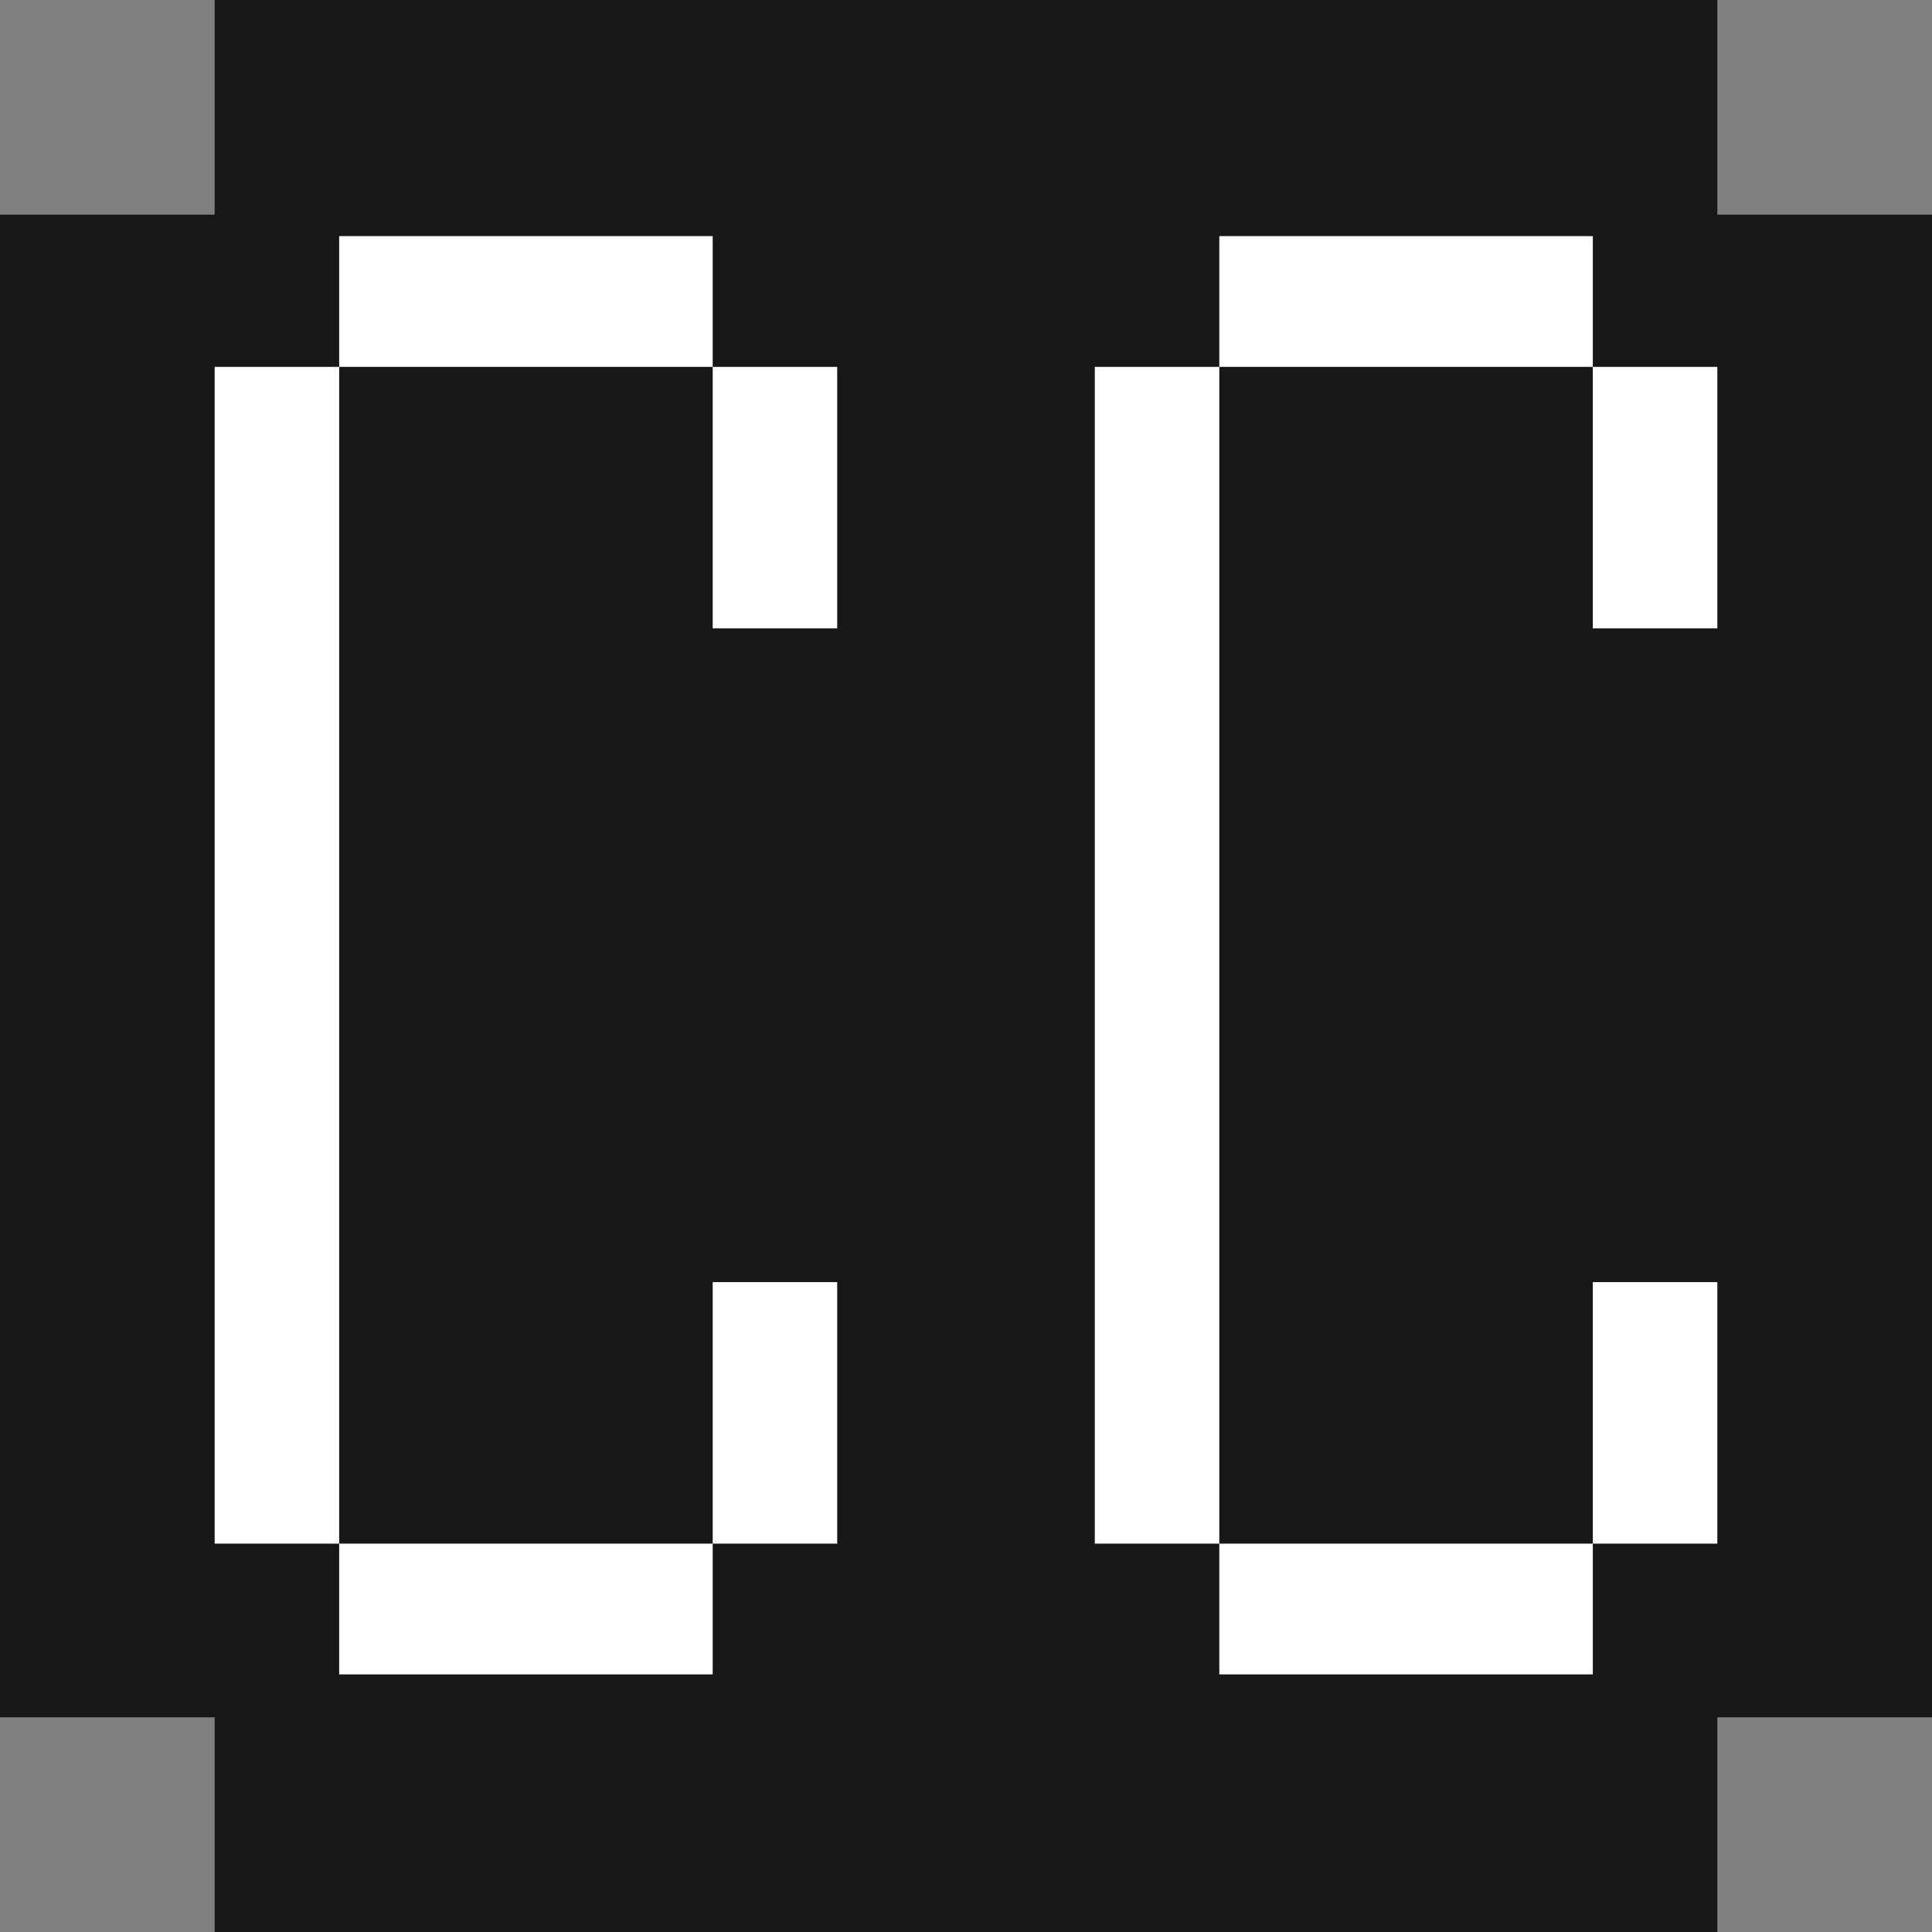 <svg xmlns="http://www.w3.org/2000/svg" version="1.1" xmlns:xlink="http://www.w3.org/1999/xlink" width="90" height="90"><rect width="100%" height="100%" fill="#808080" stroke="none"/><svg width="90" height="90" viewBox="0 0 90 90" fill="none" xmlns="http://www.w3.org/2000/svg">
<rect x="10" width="70" height="90" fill="#171717"></rect>
<rect y="10" width="90" height="70" fill="#171717"></rect>
<path d="M56.8 78C56.8 78 56.8 77.695 56.8 77.086V74.954V72.835V71.909H57.67H59.7H61.718H62.6C62.6 71.909 62.6 72.218 62.6 72.835V71.909H63.47H65.5H67.518H68.4C68.4 71.909 68.4 72.218 68.4 72.835V71.909H69.27H71.3H73.318H74.2C74.2 71.909 74.2 72.218 74.2 72.835V74.954V77.086V78C74.2 78 73.906 78 73.318 78H71.3H69.27H68.4C68.4 78 68.4 77.695 68.4 77.086V78C68.4 78 68.106 78 67.518 78H65.5H63.47H62.6C62.6 78 62.6 77.695 62.6 77.086V78C62.6 78 62.306 78 61.718 78H59.7H57.67H56.8ZM51 71.909C51 71.909 51 71.605 51 70.996V68.864V66.745V65.818C51 65.818 51 65.514 51 64.904V62.773V60.654V59.727C51 59.727 51 59.423 51 58.814V56.682V54.563V53.636C51 53.636 51 53.332 51 52.723V50.591V48.472V47.545C51 47.545 51 47.241 51 46.632V44.5V42.381V41.455C51 41.455 51 41.15 51 40.541V38.409V36.29V35.364C51 35.364 51 35.059 51 34.45V32.318V30.199V29.273C51 29.273 51 28.968 51 28.359V26.227V24.108V23.182C51 23.182 51 22.877 51 22.268V20.136V18.017V17.091H51.87H53.9H55.918H56.8C56.8 17.091 56.8 17.4 56.8 18.017V20.136V22.268V23.182C56.8 23.182 56.506 23.182 55.918 23.182H56.8C56.8 23.182 56.8 23.491 56.8 24.108V26.227V28.359V29.273C56.8 29.273 56.506 29.273 55.918 29.273H56.8C56.8 29.273 56.8 29.581 56.8 30.199V32.318V34.45V35.364C56.8 35.364 56.506 35.364 55.918 35.364H56.8C56.8 35.364 56.8 35.672 56.8 36.29V38.409V40.541V41.455C56.8 41.455 56.506 41.455 55.918 41.455H56.8C56.8 41.455 56.8 41.763 56.8 42.381V44.5V46.632V47.545C56.8 47.545 56.506 47.545 55.918 47.545H56.8C56.8 47.545 56.8 47.854 56.8 48.472V50.591V52.723V53.636C56.8 53.636 56.506 53.636 55.918 53.636H56.8C56.8 53.636 56.8 53.945 56.8 54.563V56.682V58.814V59.727C56.8 59.727 56.506 59.727 55.918 59.727H56.8C56.8 59.727 56.8 60.036 56.8 60.654V62.773V64.904V65.818C56.8 65.818 56.506 65.818 55.918 65.818H56.8C56.8 65.818 56.8 66.127 56.8 66.745V68.864V70.996V71.909C56.8 71.909 56.506 71.909 55.918 71.909H53.9H51.87H51ZM74.2 71.909C74.2 71.909 74.2 71.605 74.2 70.996V68.864V66.745V65.818C74.2 65.818 74.2 65.514 74.2 64.904V62.773V60.654V59.727H75.07H77.1H79.118H80C80 59.727 80 60.036 80 60.654V62.773V64.904V65.818C80 65.818 79.706 65.818 79.118 65.818H80C80 65.818 80 66.127 80 66.745V68.864V70.996V71.909C80 71.909 79.706 71.909 79.118 71.909H77.1H75.07H74.2ZM74.2 29.273C74.2 29.273 74.2 28.968 74.2 28.359V26.227V24.108V23.182C74.2 23.182 74.2 22.877 74.2 22.268V20.136V18.017V17.091H75.07H77.1H79.118H80C80 17.091 80 17.4 80 18.017V20.136V22.268V23.182C80 23.182 79.706 23.182 79.118 23.182H80C80 23.182 80 23.491 80 24.108V26.227V28.359V29.273C80 29.273 79.706 29.273 79.118 29.273H77.1H75.07H74.2ZM56.8 17.091C56.8 17.091 56.8 16.786 56.8 16.177V14.046V11.926V11H57.67H59.7H61.718H62.6C62.6 11 62.6 11.309 62.6 11.926V11H63.47H65.5H67.518H68.4C68.4 11 68.4 11.309 68.4 11.926V11H69.27H71.3H73.318H74.2C74.2 11 74.2 11.309 74.2 11.926V14.046V16.177V17.091C74.2 17.091 73.906 17.091 73.318 17.091H71.3H69.27H68.4C68.4 17.091 68.4 16.786 68.4 16.177V17.091C68.4 17.091 68.106 17.091 67.518 17.091H65.5H63.47H62.6C62.6 17.091 62.6 16.786 62.6 16.177V17.091C62.6 17.091 62.306 17.091 61.718 17.091H59.7H57.67H56.8Z" fill="white"></path>
<path d="M15.8 78C15.8 78 15.8 77.695 15.8 77.086V74.954V72.835V71.909H16.67H18.7H20.718H21.6C21.6 71.909 21.6 72.218 21.6 72.835V71.909H22.47H24.5H26.518H27.4C27.4 71.909 27.4 72.218 27.4 72.835V71.909H28.27H30.3H32.318H33.2C33.2 71.909 33.2 72.218 33.2 72.835V74.954V77.086V78C33.2 78 32.906 78 32.318 78H30.3H28.27H27.4C27.4 78 27.4 77.695 27.4 77.086V78C27.4 78 27.106 78 26.518 78H24.5H22.47H21.6C21.6 78 21.6 77.695 21.6 77.086V78C21.6 78 21.306 78 20.718 78H18.7H16.67H15.8ZM10 71.909C10 71.909 10 71.605 10 70.996V68.864V66.745V65.818C10 65.818 10 65.514 10 64.904V62.773V60.654V59.727C10 59.727 10 59.423 10 58.814V56.682V54.563V53.636C10 53.636 10 53.332 10 52.723V50.591V48.472V47.545C10 47.545 10 47.241 10 46.632V44.5V42.381V41.455C10 41.455 10 41.15 10 40.541V38.409V36.29V35.364C10 35.364 10 35.059 10 34.45V32.318V30.199V29.273C10 29.273 10 28.968 10 28.359V26.227V24.108V23.182C10 23.182 10 22.877 10 22.268V20.136V18.017V17.091H10.87H12.9H14.918H15.8C15.8 17.091 15.8 17.4 15.8 18.017V20.136V22.268V23.182C15.8 23.182 15.506 23.182 14.918 23.182H15.8C15.8 23.182 15.8 23.491 15.8 24.108V26.227V28.359V29.273C15.8 29.273 15.506 29.273 14.918 29.273H15.8C15.8 29.273 15.8 29.581 15.8 30.199V32.318V34.45V35.364C15.8 35.364 15.506 35.364 14.918 35.364H15.8C15.8 35.364 15.8 35.672 15.8 36.29V38.409V40.541V41.455C15.8 41.455 15.506 41.455 14.918 41.455H15.8C15.8 41.455 15.8 41.763 15.8 42.381V44.5V46.632V47.545C15.8 47.545 15.506 47.545 14.918 47.545H15.8C15.8 47.545 15.8 47.854 15.8 48.472V50.591V52.723V53.636C15.8 53.636 15.506 53.636 14.918 53.636H15.8C15.8 53.636 15.8 53.945 15.8 54.563V56.682V58.814V59.727C15.8 59.727 15.506 59.727 14.918 59.727H15.8C15.8 59.727 15.8 60.036 15.8 60.654V62.773V64.904V65.818C15.8 65.818 15.506 65.818 14.918 65.818H15.8C15.8 65.818 15.8 66.127 15.8 66.745V68.864V70.996V71.909C15.8 71.909 15.506 71.909 14.918 71.909H12.9H10.87H10ZM33.2 71.909C33.2 71.909 33.2 71.605 33.2 70.996V68.864V66.745V65.818C33.2 65.818 33.2 65.514 33.2 64.904V62.773V60.654V59.727H34.07H36.1H38.118H39C39 59.727 39 60.036 39 60.654V62.773V64.904V65.818C39 65.818 38.706 65.818 38.118 65.818H39C39 65.818 39 66.127 39 66.745V68.864V70.996V71.909C39 71.909 38.706 71.909 38.118 71.909H36.1H34.07H33.2ZM33.2 29.273C33.2 29.273 33.2 28.968 33.2 28.359V26.227V24.108V23.182C33.2 23.182 33.2 22.877 33.2 22.268V20.136V18.017V17.091H34.07H36.1H38.118H39C39 17.091 39 17.4 39 18.017V20.136V22.268V23.182C39 23.182 38.706 23.182 38.118 23.182H39C39 23.182 39 23.491 39 24.108V26.227V28.359V29.273C39 29.273 38.706 29.273 38.118 29.273H36.1H34.07H33.2ZM15.8 17.091C15.8 17.091 15.8 16.786 15.8 16.177V14.046V11.926V11H16.67H18.7H20.718H21.6C21.6 11 21.6 11.309 21.6 11.926V11H22.47H24.5H26.518H27.4C27.4 11 27.4 11.309 27.4 11.926V11H28.27H30.3H32.318H33.2C33.2 11 33.2 11.309 33.2 11.926V14.046V16.177V17.091C33.2 17.091 32.906 17.091 32.318 17.091H30.3H28.27H27.4C27.4 17.091 27.4 16.786 27.4 16.177V17.091C27.4 17.091 27.106 17.091 26.518 17.091H24.5H22.47H21.6C21.6 17.091 21.6 16.786 21.6 16.177V17.091C21.6 17.091 21.306 17.091 20.718 17.091H18.7H16.67H15.8Z" fill="white"></path>
</svg><style>@media (prefers-color-scheme: light) { :root { filter: none; } }
@media (prefers-color-scheme: dark) { :root { filter: none; } }
</style></svg>